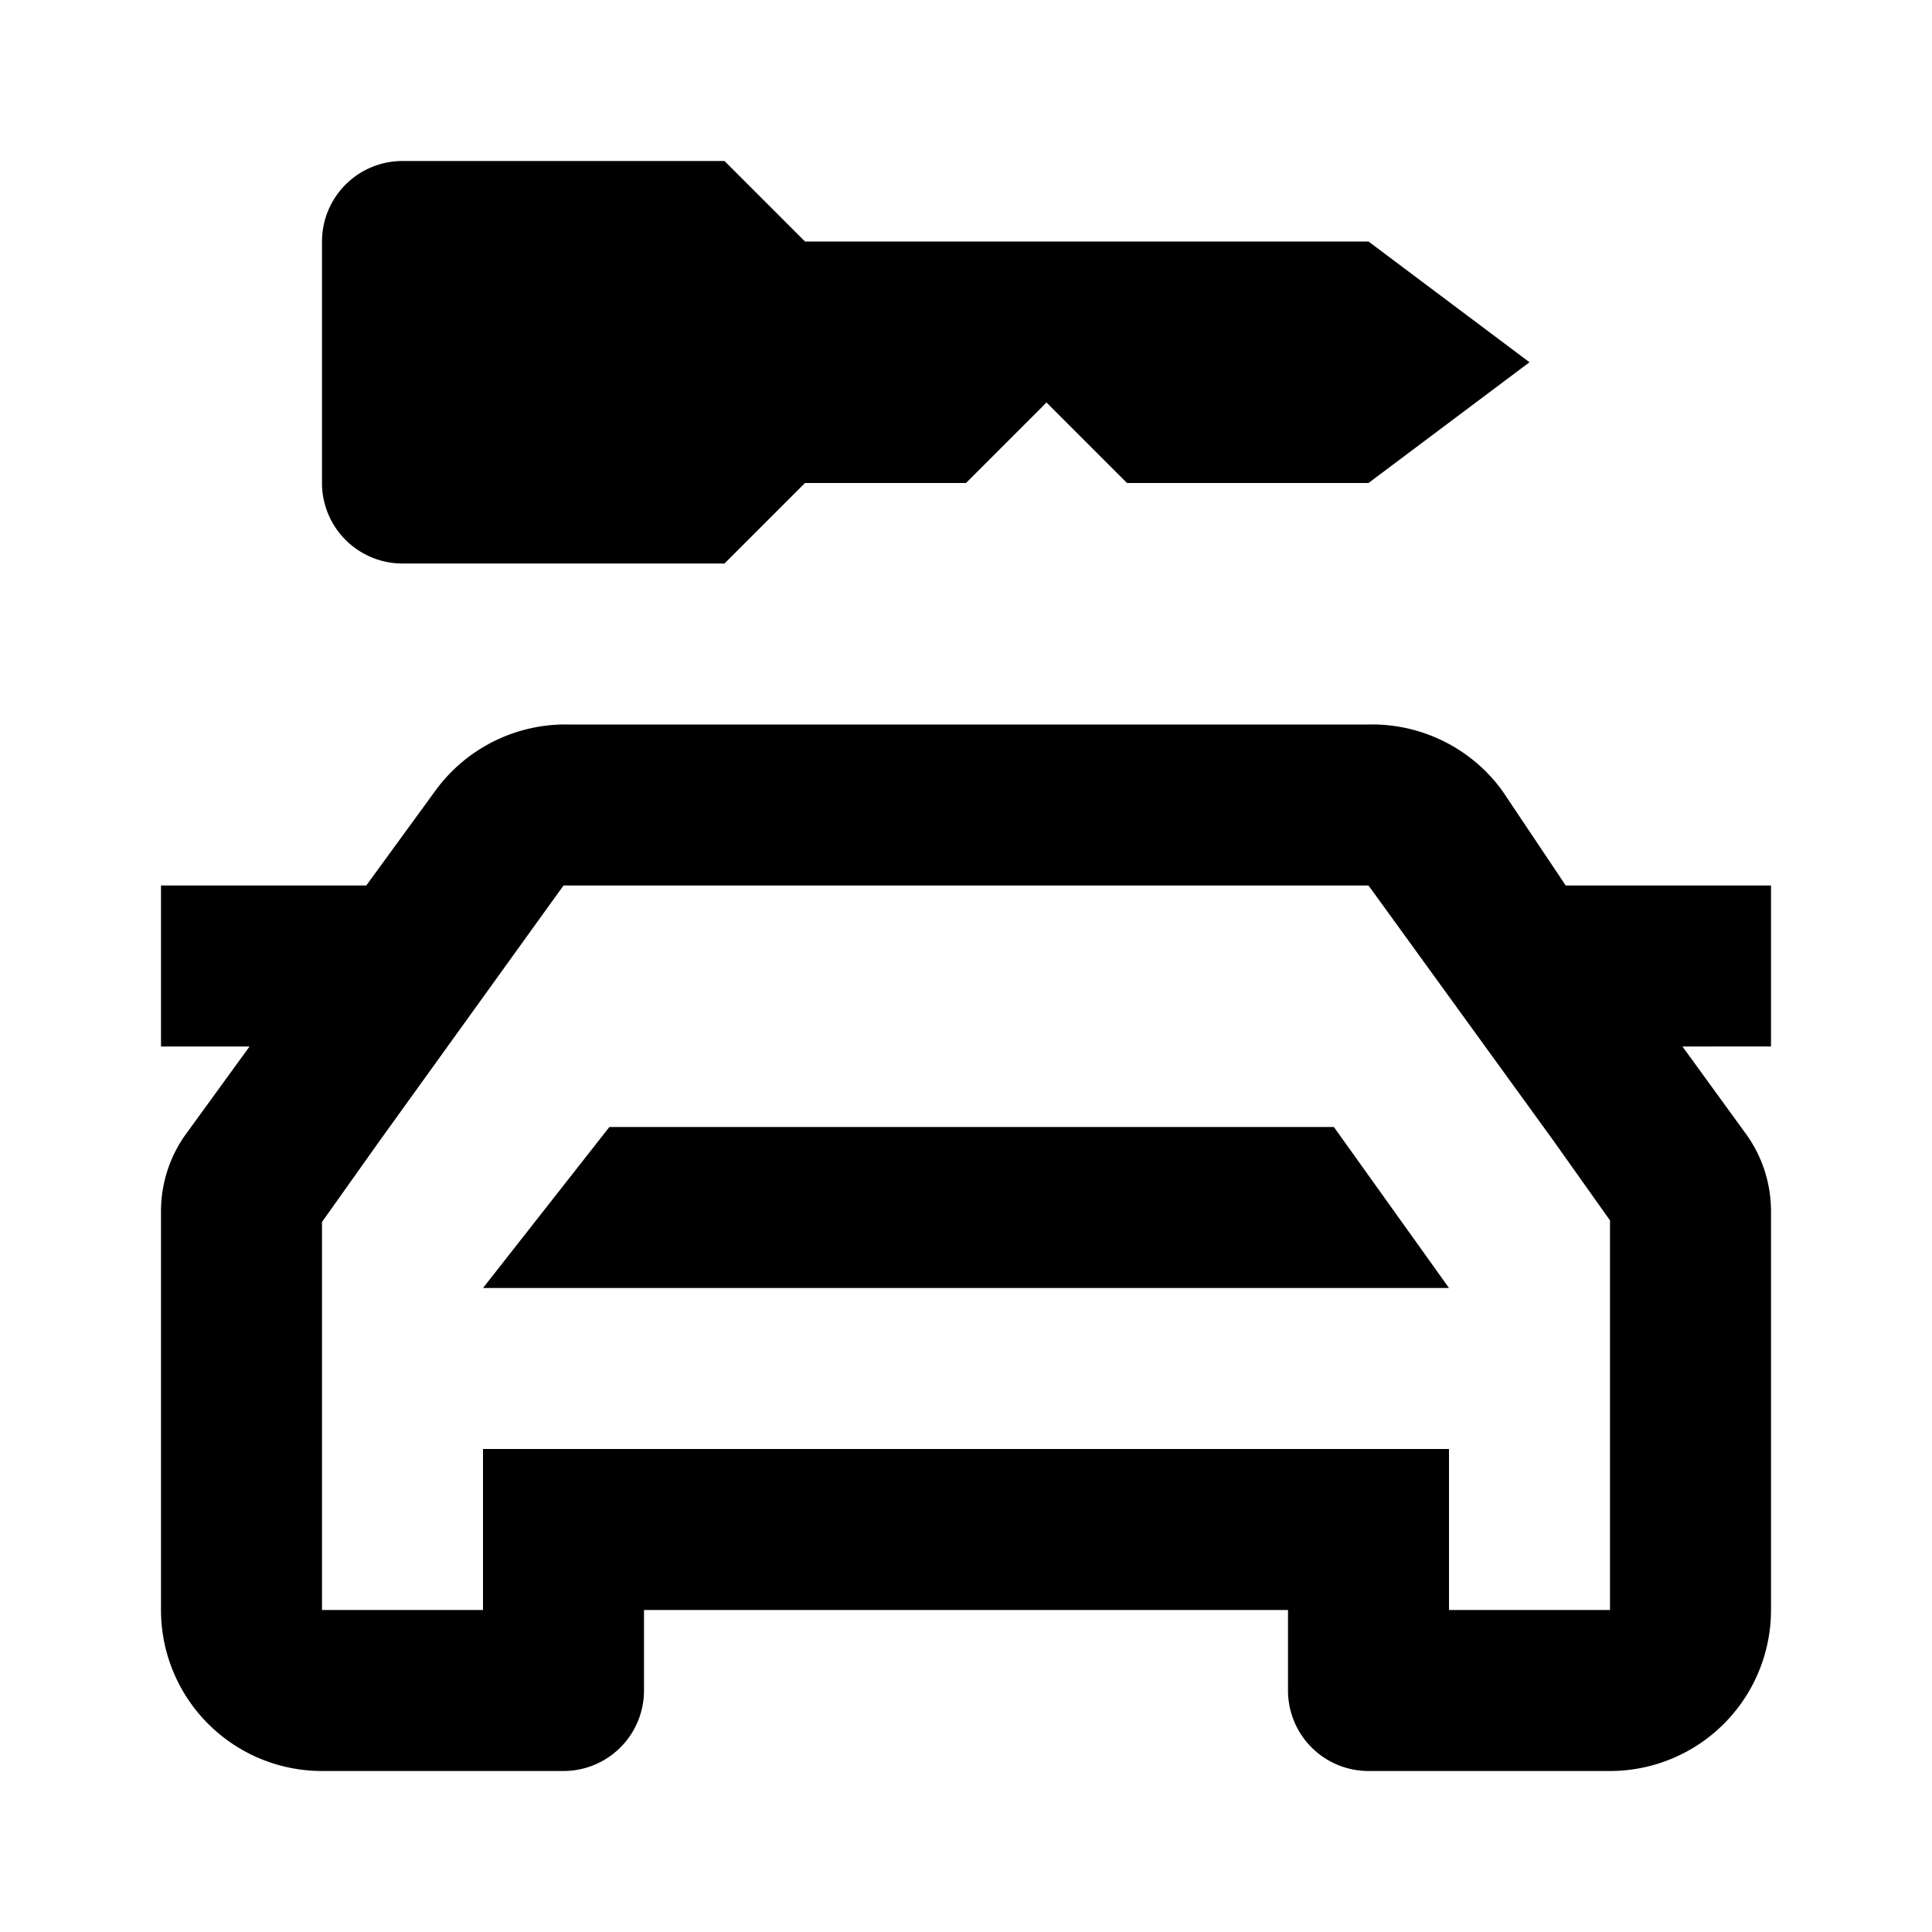 <svg xmlns="http://www.w3.org/2000/svg" viewBox="0 0 24 24"><title>LUI-icon-pd-carrental-outline-24</title><g id="Layer_2" data-name="Layer 2"><g id="LUI-icon-pd-carrental-outline-24"><g id="LUI-icon-pd-carrental-outline-24-2" data-name="LUI-icon-pd-carrental-outline-24"><rect width="24" height="24" fill="none"/><path d="M19,4.5,17,6H14L13,5,12,6H10L9,7H5A1,1,0,0,1,4,6V3A1,1,0,0,1,5,2H9l1,1h7ZM16.93,11H7L4.71,14.18l-.71,1V20H6V18H18v2h2V15.16l-.71-1L17,11h0m0-2a2,2,0,0,1,1.66.82L19.45,11H22v2H20.9l.77,1.06a1.64,1.64,0,0,1,.33,1V20a2,2,0,0,1-2,2H17a1,1,0,0,1-1-1V20H8v1a1,1,0,0,1-1,1H4a2,2,0,0,1-2-2V15.06a1.64,1.64,0,0,1,.33-1L3.1,13H2V11H4.55l.86-1.18A2,2,0,0,1,7.07,9Zm-.43,5h-9L6,16H18Z"/></g></g></g></svg>